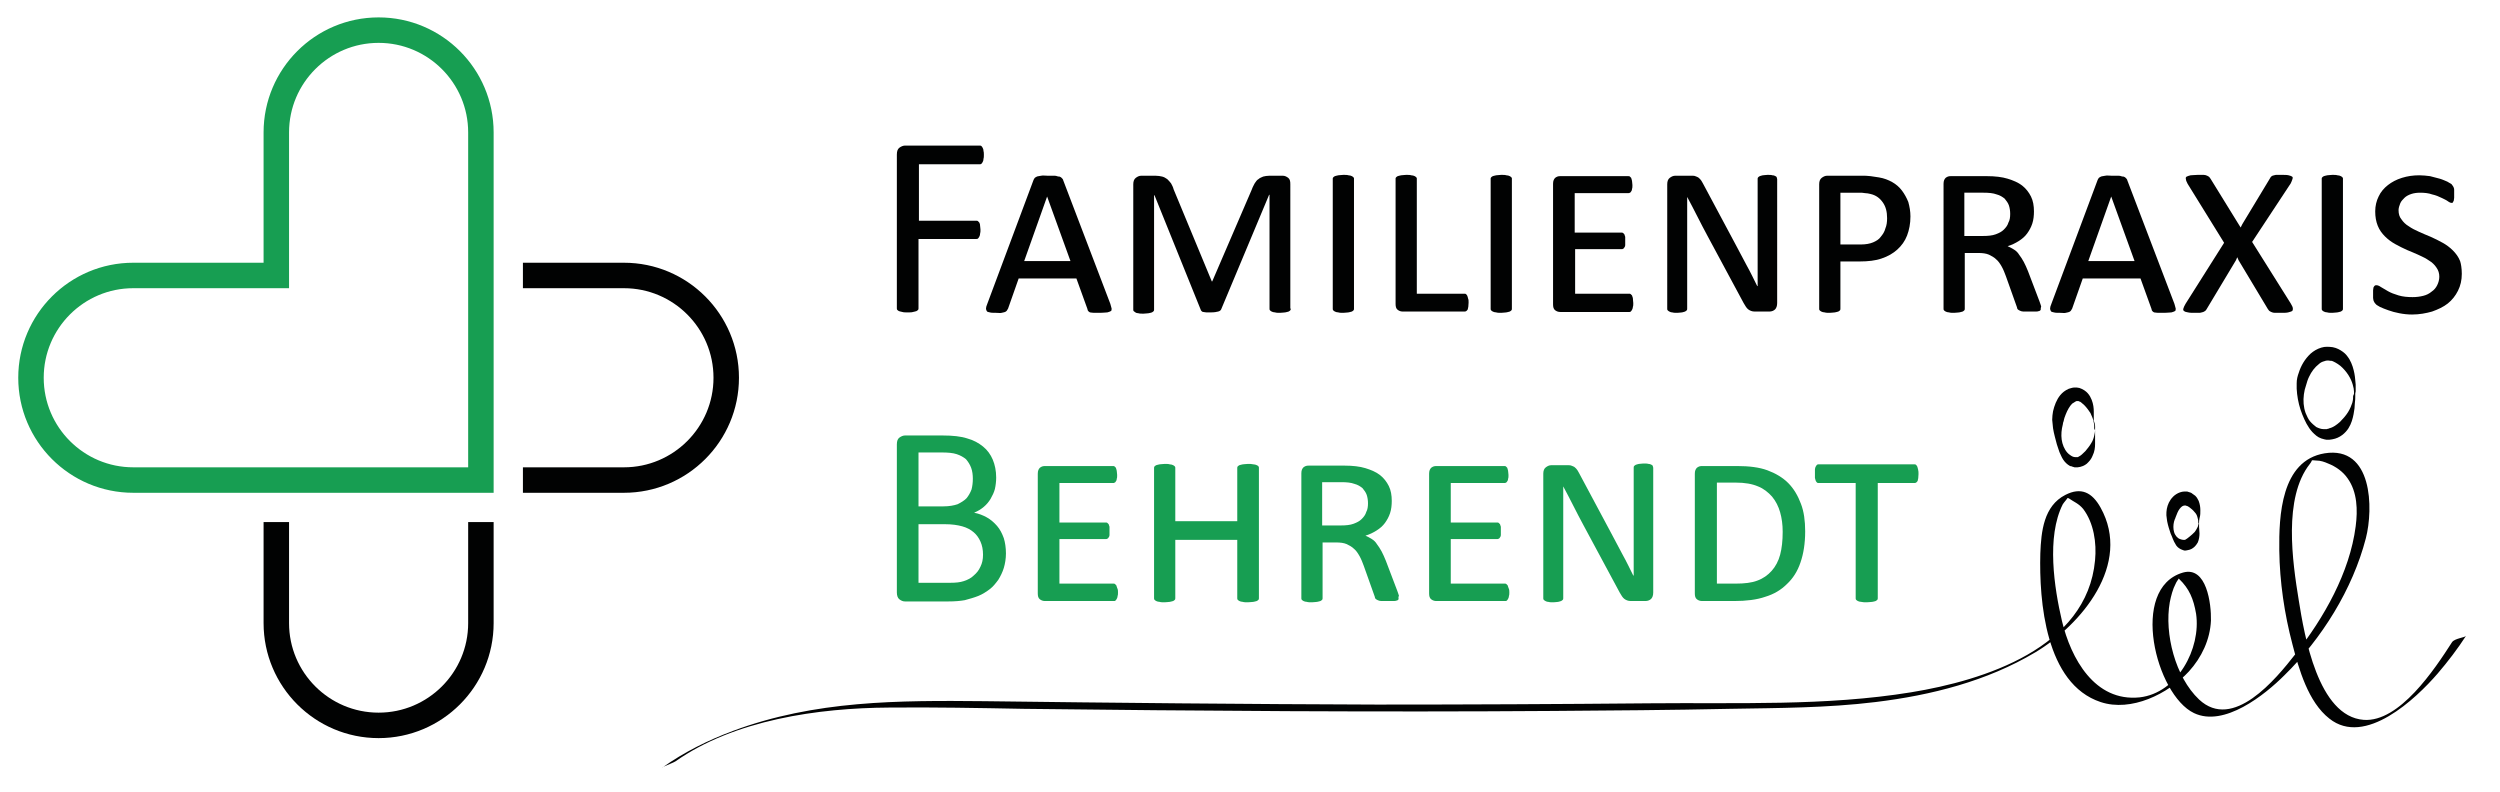<?xml version="1.0" encoding="utf-8"?>
<!-- Generator: Adobe Illustrator 19.0.0, SVG Export Plug-In . SVG Version: 6.00 Build 0)  -->
<svg version="1.1" xmlns="http://www.w3.org/2000/svg" xmlns:xlink="http://www.w3.org/1999/xlink" x="0px" y="0px"
	 viewBox="0 0 589 186.5" style="enable-background:new 0 0 589 186.5;" xml:space="preserve">
<style type="text/css">
	.st0{fill:none;stroke:#010202;stroke-width:6;stroke-miterlimit:10;}
	.st1{fill:none;stroke:#179E52;stroke-width:6;stroke-miterlimit:10;}
	.st2{fill:#179E52;}
	.st3{fill:#010202;}
</style>
<g id="Herzlogo">
	<path id="Bogen_rechts_2_" class="st0" d="M123.2,113.1H147c13.3,0,24.1-10.8,24.1-24.1S160.3,64.9,147,64.9h-23.8"/>
	<path id="Bogen_unten" class="st0" d="M65.1,123v23.8c0,13.3,10.8,24.1,24.1,24.1s24.1-10.8,24.1-24.1V123"/>
	<path id="Herz" class="st1" d="M65.1,113.1H31.4c-13.3,0-24.1-10.8-24.1-24.1s10.8-24.1,24.1-24.1h33.7V31.2
		c0-13.3,10.8-24.1,24.1-24.1s24.1,10.8,24.1,24.1v33.7v48.2H65.1z"/>
</g>
<g id="Praxisname">
	<g id="XMLID_44_">
		<path id="XMLID_83_" class="st2" d="M237,130.4c0,1.2-0.2,2.4-0.5,3.4c-0.3,1-0.8,2-1.3,2.8c-0.6,0.8-1.2,1.6-2,2.2
			c-0.8,0.6-1.7,1.2-2.7,1.6s-2.1,0.7-3.2,1c-1.1,0.2-2.4,0.3-3.9,0.3h-10.2c-0.5,0-0.9-0.2-1.3-0.5c-0.4-0.3-0.6-0.9-0.6-1.6v-34.9
			c0-0.8,0.2-1.3,0.6-1.6c0.4-0.3,0.9-0.5,1.3-0.5h8.9c2.3,0,4.3,0.2,5.8,0.7c1.5,0.4,2.7,1.1,3.7,1.9s1.8,1.9,2.3,3.1
			c0.5,1.2,0.8,2.6,0.8,4.2c0,0.9-0.1,1.8-0.3,2.7c-0.2,0.8-0.6,1.6-1,2.3c-0.4,0.7-1,1.4-1.6,1.9c-0.7,0.6-1.4,1-2.3,1.4
			c1.1,0.2,2.1,0.6,3,1.1c0.9,0.5,1.7,1.2,2.4,2c0.7,0.8,1.2,1.8,1.6,2.9C236.8,127.8,237,129,237,130.4z M229.2,112.8
			c0-0.9-0.1-1.8-0.4-2.6c-0.3-0.8-0.7-1.4-1.2-2c-0.6-0.5-1.3-0.9-2.2-1.2c-0.9-0.3-2.1-0.4-3.6-0.4h-5.4v12.7h5.9
			c1.3,0,2.4-0.2,3.3-0.5c0.8-0.4,1.5-0.8,2.1-1.4c0.5-0.6,0.9-1.3,1.2-2.1C229.1,114.5,229.2,113.7,229.2,112.8z M231.6,130.7
			c0-1.2-0.2-2.2-0.6-3.1c-0.4-0.9-0.9-1.6-1.6-2.2c-0.7-0.6-1.6-1.1-2.7-1.4c-1.1-0.3-2.4-0.5-4.1-0.5h-6.2v13.8h7.6
			c1.2,0,2.2-0.1,3.1-0.4c0.9-0.3,1.7-0.7,2.3-1.3c0.7-0.6,1.2-1.2,1.6-2.1C231.4,132.7,231.6,131.8,231.6,130.7z"/>
		<path id="XMLID_87_" class="st2" d="M263.4,139.5c0,0.4,0,0.7-0.1,0.9c0,0.3-0.1,0.5-0.2,0.7c-0.1,0.2-0.2,0.3-0.3,0.4
			c-0.1,0.1-0.2,0.1-0.3,0.1h-16.3c-0.4,0-0.8-0.1-1.2-0.4c-0.4-0.3-0.5-0.8-0.5-1.4v-28.2c0-0.7,0.2-1.1,0.5-1.4
			c0.4-0.3,0.7-0.4,1.2-0.4h16c0.1,0,0.3,0,0.4,0.1c0.1,0.1,0.2,0.2,0.3,0.3c0.1,0.2,0.1,0.4,0.2,0.7c0,0.3,0.1,0.6,0.1,1
			s0,0.7-0.1,0.9c0,0.3-0.1,0.5-0.2,0.6c-0.1,0.2-0.2,0.3-0.3,0.3c-0.1,0.1-0.2,0.1-0.4,0.1h-12.6v9.3h10.9c0.1,0,0.3,0,0.4,0.1
			c0.1,0.1,0.2,0.2,0.3,0.3c0.1,0.2,0.1,0.4,0.2,0.6c0,0.3,0,0.6,0,1c0,0.3,0,0.6,0,0.9c0,0.3-0.1,0.5-0.2,0.6
			c-0.1,0.2-0.2,0.3-0.3,0.3c-0.1,0.1-0.2,0.1-0.4,0.1h-10.9v10.5h12.8c0.1,0,0.2,0,0.3,0.1c0.1,0.1,0.2,0.2,0.3,0.3
			c0.1,0.2,0.1,0.4,0.2,0.6C263.4,138.9,263.4,139.2,263.4,139.5z"/>
		<path id="XMLID_89_" class="st2" d="M296.6,140.9c0,0.1,0,0.3-0.1,0.4c-0.1,0.1-0.2,0.2-0.4,0.3c-0.2,0.1-0.5,0.1-0.8,0.2
			c-0.3,0-0.8,0.1-1.3,0.1c-0.5,0-0.9,0-1.2-0.1c-0.3,0-0.6-0.1-0.8-0.2c-0.2-0.1-0.3-0.2-0.4-0.3c-0.1-0.1-0.1-0.2-0.1-0.4v-13.7
			h-14.6v13.7c0,0.1,0,0.3-0.1,0.4c-0.1,0.1-0.2,0.2-0.4,0.3c-0.2,0.1-0.5,0.1-0.8,0.2c-0.3,0-0.7,0.1-1.2,0.1c-0.5,0-0.9,0-1.2-0.1
			c-0.3,0-0.6-0.1-0.8-0.2c-0.2-0.1-0.3-0.2-0.4-0.3c-0.1-0.1-0.1-0.2-0.1-0.4v-30.6c0-0.1,0-0.3,0.1-0.4c0.1-0.1,0.2-0.2,0.4-0.3
			c0.2-0.1,0.5-0.1,0.8-0.2c0.3,0,0.7-0.1,1.2-0.1c0.5,0,0.9,0,1.2,0.1c0.3,0,0.6,0.1,0.8,0.2c0.2,0.1,0.3,0.2,0.4,0.3
			c0.1,0.1,0.1,0.2,0.1,0.4v12.5h14.6v-12.5c0-0.1,0-0.3,0.1-0.4c0.1-0.1,0.2-0.2,0.4-0.3c0.2-0.1,0.5-0.1,0.8-0.2
			c0.3,0,0.7-0.1,1.2-0.1c0.5,0,0.9,0,1.3,0.1c0.3,0,0.6,0.1,0.8,0.2c0.2,0.1,0.4,0.2,0.4,0.3c0.1,0.1,0.1,0.2,0.1,0.4V140.9z"/>
		<path id="XMLID_91_" class="st2" d="M329.5,141c0,0.1,0,0.3-0.1,0.3c-0.1,0.1-0.2,0.2-0.4,0.2c-0.2,0.1-0.5,0.1-0.9,0.1
			c-0.4,0-0.8,0-1.4,0c-0.5,0-1,0-1.3,0c-0.3,0-0.6-0.1-0.8-0.2c-0.2-0.1-0.4-0.2-0.5-0.3c-0.1-0.1-0.2-0.3-0.2-0.5l-2.6-7.3
			c-0.3-0.8-0.6-1.6-1-2.3c-0.4-0.7-0.8-1.3-1.3-1.7c-0.5-0.5-1.1-0.8-1.7-1.1c-0.7-0.3-1.5-0.4-2.6-0.4h-3.1v13.1
			c0,0.1,0,0.3-0.1,0.4c-0.1,0.1-0.2,0.2-0.4,0.3c-0.2,0.1-0.5,0.1-0.8,0.2c-0.3,0-0.7,0.1-1.2,0.1c-0.5,0-0.9,0-1.2-0.1
			c-0.3,0-0.6-0.1-0.8-0.2c-0.2-0.1-0.3-0.2-0.4-0.3c-0.1-0.1-0.1-0.2-0.1-0.4v-29.4c0-0.7,0.2-1.1,0.5-1.4c0.4-0.3,0.7-0.4,1.2-0.4
			h8.5c1.9,0,3.6,0.2,4.9,0.6c1.3,0.4,2.5,0.9,3.4,1.6c0.9,0.7,1.6,1.6,2.1,2.6c0.5,1,0.7,2.2,0.7,3.5c0,1-0.1,2-0.4,2.9
			c-0.3,0.9-0.7,1.6-1.2,2.3c-0.5,0.7-1.2,1.3-2,1.8c-0.8,0.5-1.6,0.9-2.6,1.2c0.5,0.2,1,0.5,1.5,0.8c0.5,0.3,0.9,0.7,1.2,1.2
			c0.4,0.5,0.7,1,1.1,1.7c0.3,0.6,0.7,1.4,1,2.2l2.7,7.1c0.2,0.5,0.3,0.9,0.4,1.2C329.4,140.6,329.5,140.9,329.5,141z M322.3,118.6
			c0-0.7-0.1-1.4-0.3-2c-0.2-0.6-0.6-1.1-1-1.6c-0.5-0.4-1.1-0.8-1.9-1c-0.8-0.3-1.8-0.4-3.1-0.4h-4.5v10.2h4.3
			c1.3,0,2.3-0.1,3.1-0.4c0.8-0.3,1.4-0.6,1.9-1.1c0.5-0.5,0.9-1,1.1-1.7C322.2,120.1,322.3,119.3,322.3,118.6z"/>
		<path id="XMLID_94_" class="st2" d="M355.6,139.5c0,0.4,0,0.7-0.1,0.9c0,0.3-0.1,0.5-0.2,0.7c-0.1,0.2-0.2,0.3-0.3,0.4
			c-0.1,0.1-0.2,0.1-0.3,0.1h-16.3c-0.4,0-0.8-0.1-1.2-0.4c-0.4-0.3-0.5-0.8-0.5-1.4v-28.2c0-0.7,0.2-1.1,0.5-1.4
			c0.4-0.3,0.7-0.4,1.2-0.4h16c0.1,0,0.3,0,0.4,0.1c0.1,0.1,0.2,0.2,0.3,0.3c0.1,0.2,0.1,0.4,0.2,0.7c0,0.3,0.1,0.6,0.1,1
			s0,0.7-0.1,0.9c0,0.3-0.1,0.5-0.2,0.6c-0.1,0.2-0.2,0.3-0.3,0.3c-0.1,0.1-0.2,0.1-0.4,0.1h-12.6v9.3h10.9c0.1,0,0.3,0,0.4,0.1
			c0.1,0.1,0.2,0.2,0.3,0.3c0.1,0.2,0.1,0.4,0.2,0.6c0,0.3,0,0.6,0,1c0,0.3,0,0.6,0,0.9c0,0.3-0.1,0.5-0.2,0.6
			c-0.1,0.2-0.2,0.3-0.3,0.3c-0.1,0.1-0.2,0.1-0.4,0.1h-10.9v10.5h12.8c0.1,0,0.2,0,0.3,0.1c0.1,0.1,0.2,0.2,0.3,0.3
			c0.1,0.2,0.1,0.4,0.2,0.6C355.6,138.9,355.6,139.2,355.6,139.5z"/>
		<path id="XMLID_96_" class="st2" d="M389.5,139.6c0,0.7-0.2,1.2-0.5,1.5c-0.3,0.3-0.8,0.5-1.3,0.5h-3.5c-0.6,0-1.1-0.2-1.5-0.5
			c-0.4-0.3-0.7-0.8-1.1-1.5l-8.5-15.8c-0.8-1.5-1.6-3-2.4-4.6c-0.8-1.6-1.6-3.1-2.4-4.6h0c0,0.7,0,1.4,0,2.1c0,0.7,0,1.5,0,2.3
			c0,0.8,0,1.5,0,2.3c0,0.7,0,1.5,0,2.1v17.5c0,0.1,0,0.3-0.1,0.4c-0.1,0.1-0.2,0.2-0.4,0.3c-0.2,0.1-0.4,0.1-0.7,0.2
			c-0.3,0-0.6,0.1-1.1,0.1c-0.5,0-0.9,0-1.2-0.1c-0.3,0-0.5-0.1-0.7-0.2s-0.3-0.2-0.4-0.3c-0.1-0.1-0.1-0.2-0.1-0.4v-29.3
			c0-0.7,0.2-1.2,0.6-1.5c0.4-0.3,0.8-0.5,1.3-0.5h3.8c0.3,0,0.7,0,0.9,0.1c0.3,0.1,0.5,0.2,0.7,0.3c0.2,0.2,0.4,0.3,0.6,0.6
			c0.2,0.2,0.3,0.5,0.5,0.8l7.7,14.4c0.9,1.6,1.7,3.3,2.6,4.9c0.9,1.6,1.7,3.3,2.5,4.9h0.1c0-0.8,0-1.6,0-2.5c0-0.9,0-1.7,0-2.6
			c0-0.9,0-1.7,0-2.6c0-0.9,0-1.7,0-2.5v-15.2c0-0.2,0-0.3,0.1-0.4s0.2-0.2,0.4-0.3c0.2-0.1,0.4-0.1,0.7-0.2c0.3,0,0.7-0.1,1.1-0.1
			c0.5,0,0.9,0,1.2,0.1c0.3,0,0.5,0.1,0.7,0.2c0.2,0.1,0.3,0.2,0.3,0.3s0.1,0.3,0.1,0.4V139.6z"/>
		<path id="XMLID_98_" class="st2" d="M425.3,125.2c0,2.8-0.4,5.3-1.1,7.3c-0.7,2.1-1.8,3.8-3.2,5.1c-1.4,1.4-3.1,2.4-5.1,3
			c-2,0.7-4.5,1-7.3,1H401c-0.4,0-0.8-0.1-1.2-0.4c-0.4-0.3-0.5-0.8-0.5-1.4v-28.2c0-0.7,0.2-1.1,0.5-1.4c0.4-0.3,0.7-0.4,1.2-0.4
			h8.3c2.8,0,5.2,0.3,7.1,1c1.9,0.7,3.6,1.7,4.9,3c1.3,1.3,2.3,3,3,4.9C425,120.5,425.3,122.7,425.3,125.2z M420,125.3
			c0-1.7-0.2-3.2-0.6-4.6c-0.4-1.4-1-2.6-1.9-3.7c-0.9-1-2-1.9-3.3-2.4c-1.4-0.6-3.1-0.9-5.3-0.9h-4.4v23.8h4.4
			c2.1,0,3.8-0.2,5.1-0.7c1.4-0.5,2.5-1.3,3.4-2.3c0.9-1,1.6-2.3,2-3.8C419.8,129.2,420,127.4,420,125.3z"/>
		<path id="XMLID_101_" class="st2" d="M452,111.7c0,0.7-0.1,1.3-0.2,1.6c-0.2,0.3-0.4,0.5-0.7,0.5h-8.7v27.1c0,0.1,0,0.3-0.1,0.4
			c-0.1,0.1-0.2,0.2-0.4,0.3s-0.4,0.1-0.8,0.2c-0.3,0-0.8,0.1-1.3,0.1c-0.5,0-0.9,0-1.3-0.1c-0.3,0-0.6-0.1-0.8-0.2
			c-0.2-0.1-0.3-0.2-0.4-0.3c-0.1-0.1-0.1-0.2-0.1-0.4v-27.1h-8.7c-0.1,0-0.3,0-0.4-0.1c-0.1-0.1-0.2-0.2-0.3-0.4
			c-0.1-0.2-0.1-0.4-0.2-0.7c0-0.3,0-0.6,0-1s0-0.7,0-1c0-0.3,0.1-0.5,0.2-0.7c0.1-0.2,0.2-0.3,0.3-0.4c0.1-0.1,0.2-0.1,0.4-0.1
			h22.5c0.1,0,0.3,0,0.4,0.1c0.1,0.1,0.2,0.2,0.3,0.4c0.1,0.2,0.1,0.4,0.2,0.7C452,111,452,111.3,452,111.7z"/>
	</g>
	<g id="XMLID_50_">
		<path id="XMLID_51_" class="st3" d="M231.8,36.5c0,0.4,0,0.7-0.1,1c0,0.3-0.1,0.5-0.2,0.7c-0.1,0.2-0.2,0.3-0.3,0.4
			c-0.1,0.1-0.3,0.1-0.4,0.1h-14.3V52H230c0.1,0,0.3,0,0.4,0.1c0.1,0.1,0.2,0.2,0.3,0.3c0.1,0.2,0.2,0.4,0.2,0.7
			c0,0.3,0.1,0.6,0.1,1c0,0.4,0,0.7-0.1,1c0,0.3-0.1,0.5-0.2,0.7c-0.1,0.2-0.2,0.3-0.3,0.4c-0.1,0.1-0.3,0.1-0.4,0.1h-13.6v16.3
			c0,0.1,0,0.3-0.1,0.4c-0.1,0.1-0.2,0.2-0.4,0.3c-0.2,0.1-0.5,0.1-0.8,0.2c-0.3,0.1-0.7,0.1-1.3,0.1c-0.5,0-0.9,0-1.2-0.1
			c-0.3-0.1-0.6-0.1-0.8-0.2c-0.2-0.1-0.3-0.2-0.4-0.3c-0.1-0.1-0.1-0.3-0.1-0.4V36.4c0-0.8,0.2-1.3,0.6-1.6
			c0.4-0.3,0.9-0.5,1.3-0.5h17.6c0.1,0,0.3,0,0.4,0.1c0.1,0.1,0.2,0.2,0.3,0.4c0.1,0.2,0.2,0.4,0.2,0.7
			C231.8,35.8,231.8,36.1,231.8,36.5z"/>
		<path id="XMLID_53_" class="st3" d="M261.6,71.6c0.1,0.4,0.2,0.8,0.3,1.1c0,0.3,0,0.5-0.2,0.6c-0.2,0.1-0.4,0.2-0.8,0.3
			c-0.4,0-0.9,0.1-1.6,0.1s-1.2,0-1.6,0c-0.4,0-0.7-0.1-0.9-0.1c-0.2-0.1-0.3-0.2-0.4-0.3c-0.1-0.1-0.2-0.3-0.2-0.5l-2.6-7.2H240
			l-2.5,7.1c-0.1,0.2-0.2,0.3-0.3,0.5c-0.1,0.1-0.2,0.2-0.4,0.3c-0.2,0.1-0.5,0.1-0.8,0.2s-0.8,0-1.4,0c-0.6,0-1.1,0-1.4-0.1
			c-0.4-0.1-0.6-0.1-0.7-0.3c-0.1-0.1-0.2-0.4-0.2-0.6c0-0.3,0.1-0.6,0.3-1.1l10.9-29.2c0.1-0.2,0.2-0.4,0.3-0.5
			c0.1-0.1,0.3-0.2,0.5-0.3c0.2-0.1,0.6-0.1,1-0.2s0.9,0,1.5,0c0.5,0,0.9,0,1.3,0c0.4,0,0.7,0,0.9,0.1s0.5,0.1,0.6,0.1
			c0.2,0.1,0.3,0.1,0.4,0.2c0.1,0.1,0.2,0.2,0.3,0.3c0.1,0.1,0.2,0.3,0.2,0.4L261.6,71.6z M246.7,46.3L246.7,46.3l-5.4,15.2h10.9
			L246.7,46.3z"/>
		<path id="XMLID_56_" class="st3" d="M304.1,72.7c0,0.1,0,0.3-0.1,0.4c-0.1,0.1-0.2,0.2-0.4,0.3c-0.2,0.1-0.5,0.1-0.8,0.2
			c-0.3,0-0.7,0.1-1.2,0.1c-0.5,0-0.9,0-1.2-0.1c-0.3,0-0.6-0.1-0.8-0.2s-0.3-0.2-0.4-0.3c-0.1-0.1-0.1-0.2-0.1-0.4V45.9h-0.1
			l-11.3,27c-0.1,0.2-0.3,0.4-0.7,0.5c-0.4,0.1-0.9,0.2-1.7,0.2c-0.4,0-0.8,0-1.1,0c-0.3,0-0.5-0.1-0.7-0.1s-0.3-0.1-0.4-0.2
			c-0.1-0.1-0.2-0.2-0.2-0.3l-10.9-27h-0.1v26.9c0,0.1,0,0.3-0.1,0.4c-0.1,0.1-0.2,0.2-0.4,0.3s-0.4,0.1-0.8,0.2
			c-0.3,0-0.7,0.1-1.2,0.1c-0.5,0-0.9,0-1.2-0.1c-0.3,0-0.6-0.1-0.7-0.2s-0.3-0.2-0.4-0.3c-0.1-0.1-0.1-0.2-0.1-0.4V43.4
			c0-0.7,0.2-1.2,0.6-1.5c0.4-0.3,0.8-0.5,1.3-0.5h3.3c0.6,0,1.2,0.1,1.6,0.2c0.4,0.1,0.8,0.3,1.2,0.6c0.3,0.3,0.6,0.6,0.9,1
			c0.2,0.4,0.5,0.9,0.6,1.4l9,21.7h0.1l9.3-21.6c0.2-0.6,0.5-1.1,0.7-1.5c0.3-0.4,0.5-0.8,0.9-1c0.3-0.3,0.7-0.4,1.1-0.6
			c0.4-0.1,0.9-0.2,1.5-0.2h3.1c0.5,0,0.9,0.2,1.3,0.5c0.4,0.3,0.5,0.8,0.5,1.5V72.7z"/>
		<path id="XMLID_58_" class="st3" d="M319,72.7c0,0.1,0,0.3-0.1,0.4c-0.1,0.1-0.2,0.2-0.4,0.3c-0.2,0.1-0.5,0.1-0.8,0.2
			c-0.3,0-0.7,0.1-1.2,0.1c-0.5,0-0.9,0-1.2-0.1c-0.3,0-0.6-0.1-0.8-0.2c-0.2-0.1-0.3-0.2-0.4-0.3c-0.1-0.1-0.1-0.2-0.1-0.4V42.1
			c0-0.1,0-0.2,0.1-0.3c0.1-0.1,0.2-0.2,0.4-0.3c0.2-0.1,0.5-0.1,0.8-0.2c0.3,0,0.7-0.1,1.2-0.1c0.5,0,0.9,0,1.2,0.1
			c0.3,0,0.6,0.1,0.8,0.2c0.2,0.1,0.3,0.2,0.4,0.3c0.1,0.1,0.1,0.2,0.1,0.3V72.7z"/>
		<path id="XMLID_60_" class="st3" d="M346,71.3c0,0.7-0.1,1.3-0.2,1.6c-0.2,0.3-0.4,0.5-0.7,0.5h-14.6c-0.4,0-0.8-0.1-1.2-0.4
			c-0.4-0.3-0.5-0.8-0.5-1.4V42.1c0-0.1,0-0.2,0.1-0.3c0.1-0.1,0.2-0.2,0.4-0.3c0.2-0.1,0.5-0.1,0.8-0.2c0.3,0,0.7-0.1,1.2-0.1
			c0.5,0,0.9,0,1.2,0.1c0.3,0,0.6,0.1,0.8,0.2c0.2,0.1,0.3,0.2,0.4,0.3c0.1,0.1,0.1,0.2,0.1,0.3v27.1H345c0.1,0,0.3,0,0.4,0.1
			c0.1,0.1,0.2,0.2,0.3,0.4c0.1,0.2,0.1,0.4,0.2,0.7C346,70.6,346,70.9,346,71.3z"/>
		<path id="XMLID_62_" class="st3" d="M356.2,72.7c0,0.1,0,0.3-0.1,0.4c-0.1,0.1-0.2,0.2-0.4,0.3c-0.2,0.1-0.5,0.1-0.8,0.2
			c-0.3,0-0.7,0.1-1.2,0.1c-0.5,0-0.9,0-1.2-0.1c-0.3,0-0.6-0.1-0.8-0.2c-0.2-0.1-0.3-0.2-0.4-0.3c-0.1-0.1-0.1-0.2-0.1-0.4V42.1
			c0-0.1,0-0.2,0.1-0.3c0.1-0.1,0.2-0.2,0.4-0.3c0.2-0.1,0.5-0.1,0.8-0.2c0.3,0,0.7-0.1,1.2-0.1c0.5,0,0.9,0,1.2,0.1
			c0.3,0,0.6,0.1,0.8,0.2c0.2,0.1,0.3,0.2,0.4,0.3c0.1,0.1,0.1,0.2,0.1,0.3V72.7z"/>
		<path id="XMLID_64_" class="st3" d="M384.8,71.4c0,0.4,0,0.7-0.1,0.9c0,0.3-0.1,0.5-0.2,0.7c-0.1,0.2-0.2,0.3-0.3,0.4
			c-0.1,0.1-0.2,0.1-0.3,0.1h-16.3c-0.4,0-0.8-0.1-1.2-0.4c-0.4-0.3-0.5-0.8-0.5-1.4V43.3c0-0.7,0.2-1.1,0.5-1.4
			c0.4-0.3,0.7-0.4,1.2-0.4h16c0.1,0,0.3,0,0.4,0.1c0.1,0.1,0.2,0.2,0.3,0.3c0.1,0.2,0.1,0.4,0.2,0.7c0,0.3,0.1,0.6,0.1,1
			s0,0.7-0.1,0.9c0,0.3-0.1,0.5-0.2,0.6c-0.1,0.2-0.2,0.3-0.3,0.3c-0.1,0.1-0.2,0.1-0.4,0.1h-12.6v9.3H382c0.1,0,0.3,0,0.4,0.1
			c0.1,0.1,0.2,0.2,0.3,0.3c0.1,0.2,0.1,0.4,0.2,0.6c0,0.3,0,0.6,0,1c0,0.3,0,0.6,0,0.9c0,0.3-0.1,0.5-0.2,0.6
			c-0.1,0.2-0.2,0.3-0.3,0.3c-0.1,0.1-0.2,0.1-0.4,0.1h-10.9v10.5h12.8c0.1,0,0.2,0,0.3,0.1c0.1,0.1,0.2,0.2,0.3,0.3
			c0.1,0.2,0.1,0.4,0.2,0.6C384.7,70.7,384.8,71,384.8,71.4z"/>
		<path id="XMLID_66_" class="st3" d="M418.7,71.4c0,0.7-0.2,1.2-0.5,1.5c-0.3,0.3-0.8,0.5-1.3,0.5h-3.5c-0.6,0-1.1-0.2-1.5-0.5
			c-0.4-0.3-0.7-0.8-1.1-1.5l-8.5-15.8c-0.8-1.5-1.6-3-2.4-4.6c-0.8-1.6-1.6-3.1-2.4-4.6h0c0,0.7,0,1.4,0,2.1c0,0.7,0,1.5,0,2.3
			c0,0.8,0,1.5,0,2.3c0,0.7,0,1.5,0,2.1v17.5c0,0.1,0,0.3-0.1,0.4c-0.1,0.1-0.2,0.2-0.4,0.3c-0.2,0.1-0.4,0.1-0.7,0.2
			c-0.3,0-0.6,0.1-1.1,0.1c-0.5,0-0.9,0-1.2-0.1c-0.3,0-0.5-0.1-0.7-0.2s-0.3-0.2-0.4-0.3c-0.1-0.1-0.1-0.2-0.1-0.4V43.4
			c0-0.7,0.2-1.2,0.6-1.5c0.4-0.3,0.8-0.5,1.3-0.5h3.8c0.3,0,0.7,0,0.9,0.1c0.3,0.1,0.5,0.2,0.7,0.3c0.2,0.2,0.4,0.3,0.6,0.6
			c0.2,0.2,0.3,0.5,0.5,0.8l7.7,14.4c0.9,1.6,1.7,3.3,2.6,4.9c0.9,1.6,1.7,3.3,2.5,4.9h0.1c0-0.8,0-1.6,0-2.5c0-0.9,0-1.7,0-2.6
			c0-0.9,0-1.7,0-2.6c0-0.9,0-1.7,0-2.5V42.2c0-0.2,0-0.3,0.1-0.4s0.2-0.2,0.4-0.3c0.2-0.1,0.4-0.1,0.7-0.2c0.3,0,0.7-0.1,1.1-0.1
			c0.5,0,0.9,0,1.2,0.1c0.3,0,0.5,0.1,0.7,0.2c0.2,0.1,0.3,0.2,0.3,0.3s0.1,0.3,0.1,0.4V71.4z"/>
		<path id="XMLID_68_" class="st3" d="M450.1,51c0,1.7-0.3,3.2-0.8,4.5c-0.5,1.3-1.3,2.4-2.3,3.3c-1,0.9-2.2,1.6-3.7,2.1
			c-1.4,0.5-3.2,0.7-5.2,0.7h-4.5v11.1c0,0.1,0,0.3-0.1,0.4c-0.1,0.1-0.2,0.2-0.4,0.3c-0.2,0.1-0.5,0.1-0.8,0.2
			c-0.3,0-0.7,0.1-1.2,0.1c-0.5,0-0.9,0-1.2-0.1c-0.3,0-0.6-0.1-0.8-0.2c-0.2-0.1-0.3-0.2-0.4-0.3c-0.1-0.1-0.1-0.2-0.1-0.4V43.4
			c0-0.7,0.2-1.2,0.6-1.5c0.4-0.3,0.8-0.5,1.3-0.5h8.1c0.7,0,1.4,0,2.1,0.1c0.7,0.1,1.4,0.2,2,0.3c1.2,0.2,2.2,0.6,3.1,1.1
			c0.9,0.5,1.7,1.2,2.3,2c0.6,0.8,1.1,1.7,1.5,2.7C449.9,48.7,450.1,49.8,450.1,51z M444.6,51.4c0-1.5-0.3-2.7-1-3.7
			c-0.7-1-1.6-1.7-2.9-2c-0.4-0.1-0.9-0.2-1.3-0.2c-0.5-0.1-0.9-0.1-1.4-0.1h-4.4v12.2h4.8c1.2,0,2.2-0.2,2.9-0.5
			c0.7-0.3,1.4-0.7,1.8-1.3c0.5-0.6,0.9-1.2,1.1-2C444.5,53.1,444.6,52.3,444.6,51.4z"/>
		<path id="XMLID_71_" class="st3" d="M480.8,72.8c0,0.1,0,0.3-0.1,0.3c-0.1,0.1-0.2,0.2-0.4,0.2c-0.2,0.1-0.5,0.1-0.9,0.1
			c-0.4,0-0.8,0-1.4,0c-0.5,0-1,0-1.3,0c-0.3,0-0.6-0.1-0.8-0.2c-0.2-0.1-0.4-0.2-0.5-0.3c-0.1-0.1-0.2-0.3-0.2-0.5l-2.6-7.3
			c-0.3-0.8-0.6-1.6-1-2.3c-0.4-0.7-0.8-1.3-1.3-1.7c-0.5-0.5-1.1-0.8-1.7-1.1c-0.7-0.3-1.5-0.4-2.6-0.4h-3.1v13.1
			c0,0.1,0,0.3-0.1,0.4c-0.1,0.1-0.2,0.2-0.4,0.3c-0.2,0.1-0.5,0.1-0.8,0.2c-0.3,0-0.7,0.1-1.2,0.1c-0.5,0-0.9,0-1.2-0.1
			c-0.3,0-0.6-0.1-0.8-0.2c-0.2-0.1-0.3-0.2-0.4-0.3c-0.1-0.1-0.1-0.2-0.1-0.4V43.3c0-0.7,0.2-1.1,0.5-1.4c0.4-0.3,0.7-0.4,1.2-0.4
			h8.5c1.9,0,3.6,0.2,4.9,0.6c1.3,0.4,2.5,0.9,3.4,1.6c0.9,0.7,1.6,1.6,2.1,2.6c0.5,1,0.7,2.2,0.7,3.5c0,1-0.1,2-0.4,2.9
			c-0.3,0.9-0.7,1.6-1.2,2.3c-0.5,0.7-1.2,1.3-2,1.8c-0.8,0.5-1.6,0.9-2.6,1.2c0.5,0.2,1,0.5,1.5,0.8c0.5,0.3,0.9,0.7,1.2,1.2
			c0.4,0.5,0.7,1,1.1,1.7c0.3,0.6,0.7,1.4,1,2.2l2.7,7.1c0.2,0.5,0.3,0.9,0.4,1.2C480.8,72.5,480.8,72.7,480.8,72.8z M473.6,50.4
			c0-0.7-0.1-1.4-0.3-2c-0.2-0.6-0.6-1.1-1-1.6c-0.5-0.4-1.1-0.8-1.9-1c-0.8-0.3-1.8-0.4-3.1-0.4h-4.5v10.2h4.3
			c1.3,0,2.3-0.1,3.1-0.4c0.8-0.3,1.4-0.6,1.9-1.1c0.5-0.5,0.9-1,1.1-1.7C473.5,51.9,473.6,51.2,473.6,50.4z"/>
		<path id="XMLID_74_" class="st3" d="M512.3,71.6c0.1,0.4,0.2,0.8,0.3,1.1c0,0.3,0,0.5-0.2,0.6c-0.2,0.1-0.4,0.2-0.8,0.3
			c-0.4,0-0.9,0.1-1.6,0.1s-1.2,0-1.6,0c-0.4,0-0.7-0.1-0.9-0.1c-0.2-0.1-0.3-0.2-0.4-0.3c-0.1-0.1-0.2-0.3-0.2-0.5l-2.6-7.2h-13.6
			l-2.5,7.1c-0.1,0.2-0.2,0.3-0.3,0.5c-0.1,0.1-0.2,0.2-0.4,0.3c-0.2,0.1-0.5,0.1-0.8,0.2s-0.8,0-1.4,0c-0.6,0-1.1,0-1.4-0.1
			c-0.4-0.1-0.6-0.1-0.7-0.3c-0.1-0.1-0.2-0.4-0.2-0.6c0-0.3,0.1-0.6,0.3-1.1l10.9-29.2c0.1-0.2,0.2-0.4,0.3-0.5
			c0.1-0.1,0.3-0.2,0.5-0.3c0.2-0.1,0.6-0.1,1-0.2s0.9,0,1.5,0c0.5,0,0.9,0,1.3,0c0.4,0,0.7,0,0.9,0.1s0.5,0.1,0.6,0.1
			c0.2,0.1,0.3,0.1,0.4,0.2c0.1,0.1,0.2,0.2,0.3,0.3c0.1,0.1,0.2,0.3,0.2,0.4L512.3,71.6z M497.4,46.3L497.4,46.3l-5.4,15.2h10.9
			L497.4,46.3z"/>
		<path id="XMLID_77_" class="st3" d="M539.7,71.5c0.3,0.5,0.5,0.9,0.5,1.2s0,0.4-0.2,0.6c-0.2,0.1-0.5,0.2-0.9,0.3
			c-0.4,0.1-0.9,0.1-1.6,0.1c-0.6,0-1.1,0-1.5,0c-0.4,0-0.7-0.1-0.9-0.2c-0.2-0.1-0.4-0.2-0.5-0.3c-0.1-0.1-0.2-0.3-0.3-0.4
			l-6.9-11.5l-0.3-0.7l-0.3,0.7l-6.9,11.5c-0.1,0.2-0.2,0.3-0.3,0.4c-0.1,0.1-0.3,0.2-0.5,0.3c-0.2,0.1-0.5,0.1-0.8,0.2
			c-0.4,0-0.8,0-1.3,0c-0.6,0-1.1,0-1.5-0.1c-0.4-0.1-0.7-0.1-0.9-0.3c-0.2-0.1-0.3-0.3-0.2-0.6s0.2-0.6,0.5-1.1l9.1-14.4l-8.6-13.9
			c-0.2-0.4-0.4-0.8-0.4-1.1c-0.1-0.3,0-0.5,0.2-0.6c0.2-0.1,0.5-0.2,0.9-0.3c0.4,0,1-0.1,1.7-0.1c0.6,0,1,0,1.4,0
			c0.3,0,0.6,0.1,0.8,0.2c0.2,0.1,0.4,0.2,0.5,0.3c0.1,0.1,0.2,0.3,0.3,0.4l6.6,10.7l0.5,0.8l0.4-0.8l6.4-10.6
			c0.1-0.2,0.2-0.3,0.3-0.5c0.1-0.1,0.2-0.2,0.4-0.3c0.2-0.1,0.5-0.1,0.8-0.2c0.3,0,0.8,0,1.4,0c0.7,0,1.2,0,1.6,0.1
			c0.4,0.1,0.7,0.2,0.8,0.3c0.2,0.1,0.2,0.3,0.1,0.6c-0.1,0.3-0.2,0.6-0.4,1L530.6,57L539.7,71.5z"/>
		<path id="XMLID_79_" class="st3" d="M552,72.7c0,0.1,0,0.3-0.1,0.4c-0.1,0.1-0.2,0.2-0.4,0.3c-0.2,0.1-0.5,0.1-0.8,0.2
			c-0.3,0-0.7,0.1-1.2,0.1c-0.5,0-0.9,0-1.2-0.1c-0.3,0-0.6-0.1-0.8-0.2c-0.2-0.1-0.3-0.2-0.4-0.3c-0.1-0.1-0.1-0.2-0.1-0.4V42.1
			c0-0.1,0-0.2,0.1-0.3c0.1-0.1,0.2-0.2,0.4-0.3c0.2-0.1,0.5-0.1,0.8-0.2c0.3,0,0.7-0.1,1.2-0.1c0.5,0,0.9,0,1.2,0.1
			c0.3,0,0.6,0.1,0.8,0.2c0.2,0.1,0.3,0.2,0.4,0.3c0.1,0.1,0.1,0.2,0.1,0.3V72.7z"/>
		<path id="XMLID_81_" class="st3" d="M580,64.5c0,1.5-0.3,2.8-0.9,4c-0.6,1.2-1.4,2.2-2.4,3c-1,0.8-2.3,1.4-3.7,1.9
			c-1.4,0.4-3,0.7-4.7,0.7c-1,0-2-0.1-3-0.3c-1-0.2-1.8-0.4-2.6-0.7c-0.8-0.3-1.4-0.5-2-0.8c-0.5-0.3-0.9-0.5-1-0.7
			c-0.2-0.2-0.3-0.3-0.3-0.4c-0.1-0.1-0.1-0.2-0.2-0.4c0-0.2-0.1-0.3-0.1-0.6c0-0.2,0-0.5,0-0.8c0-0.4,0-0.8,0-1
			c0-0.3,0.1-0.5,0.1-0.7c0.1-0.2,0.2-0.3,0.3-0.4c0.1-0.1,0.2-0.1,0.4-0.1c0.2,0,0.6,0.1,1,0.4c0.5,0.3,1,0.6,1.7,1
			c0.7,0.4,1.5,0.7,2.5,1c1,0.3,2.1,0.4,3.3,0.4c0.9,0,1.7-0.1,2.5-0.3c0.8-0.2,1.4-0.5,2-1c0.6-0.4,1-0.9,1.3-1.5
			c0.3-0.6,0.5-1.3,0.5-2c0-0.8-0.2-1.5-0.7-2.2c-0.4-0.6-1-1.2-1.7-1.6c-0.7-0.5-1.5-0.9-2.4-1.3c-0.9-0.4-1.8-0.8-2.8-1.2
			c-0.9-0.4-1.9-0.9-2.8-1.4s-1.7-1.1-2.4-1.8c-0.7-0.7-1.3-1.5-1.7-2.5c-0.4-1-0.6-2.1-0.6-3.4c0-1.3,0.3-2.5,0.8-3.5
			c0.5-1.1,1.3-2,2.2-2.7c0.9-0.7,2-1.3,3.3-1.7c1.3-0.4,2.6-0.6,4.1-0.6c0.8,0,1.7,0.1,2.5,0.2c0.8,0.2,1.6,0.4,2.3,0.6
			c0.7,0.2,1.3,0.5,1.8,0.7c0.5,0.3,0.8,0.5,1,0.6c0.1,0.2,0.2,0.3,0.3,0.4c0.1,0.1,0.1,0.3,0.2,0.4c0.1,0.2,0.1,0.4,0.1,0.6
			c0,0.2,0,0.5,0,0.8c0,0.4,0,0.7,0,1c0,0.3-0.1,0.5-0.1,0.7c-0.1,0.2-0.2,0.3-0.2,0.4c-0.1,0.1-0.2,0.1-0.3,0.1
			c-0.2,0-0.5-0.1-0.9-0.4c-0.4-0.3-0.9-0.5-1.5-0.8c-0.6-0.3-1.3-0.6-2.2-0.8c-0.8-0.3-1.8-0.4-2.8-0.4c-0.8,0-1.5,0.1-2.1,0.3
			c-0.6,0.2-1.2,0.5-1.6,0.9c-0.4,0.4-0.8,0.8-1,1.3s-0.4,1.1-0.4,1.6c0,0.9,0.2,1.6,0.7,2.2c0.4,0.6,1,1.2,1.7,1.6
			c0.7,0.5,1.5,0.9,2.4,1.3s1.8,0.8,2.8,1.2c0.9,0.4,1.9,0.9,2.8,1.4c0.9,0.5,1.7,1.1,2.4,1.8c0.7,0.7,1.3,1.5,1.7,2.5
			C579.8,62.1,580,63.2,580,64.5z"/>
	</g>
	<g id="Pfadlinie__x2B__Männekins_2_">
		<g id="XMLID_34_">
			<path id="XMLID_38_" class="st3" d="M159.1,179.4c13.9-9.8,33.7-12.6,50.4-12.7c10.5-0.1,21.1,0.1,31.6,0.3
				c41.6,0.5,83.2,0.8,124.8,0.5c13.9-0.1,27.7-0.2,41.6-0.5c11.5-0.2,23-0.2,34.4-1.6c13.1-1.6,26.2-4.9,37.6-11.7
				c10.9-6.5,22.8-20.8,15.4-34.1c-2-3.6-4.6-4.9-8.3-3c-5.1,2.6-5.7,8.6-5.9,13.8c-0.3,11.2,1.2,30.7,14.2,35
				c7.2,2.4,15.9-1.9,20.8-7.2c3-3.3,5-7.5,5.2-12c0.1-3.9-1-12.9-6.6-11.3c-12.7,3.7-6.4,28.8,2.6,33.1c7.1,3.4,16.7-4.3,21.3-8.9
				c8.8-8.6,16.1-20.3,19.2-32.3c1.8-7,1.6-21.8-9.7-20c-10.3,1.7-10.8,14.8-10.7,22.9c0.1,7.4,1.2,14.9,3.1,22.1
				c1.5,5.8,3.7,13.6,8.7,17.5c8.4,6.7,20.4-4.7,25.5-10.6c2.4-2.8,4.7-5.8,6.7-8.9c-0.2,0.4-2.7,0.6-3.3,1.5
				c-4.1,6.4-12.4,18.9-20.8,18.3c-10.8-0.8-14-20-15.3-28.1c-1.5-9.2-3.7-24.2,2.6-32.2c0.8-1,0-0.9,1.5-0.8c1,0,1.9,0.3,2.8,0.7
				c1.8,0.7,3.5,1.9,4.6,3.5c2.3,3.2,2.4,7.5,1.9,11.3c-1.4,10.9-7.5,21.6-14.2,30.1c-4.6,5.9-14.7,18.2-22.7,10.7
				c-5.6-5.3-8.2-15.5-6.9-22.9c0.3-1.5,0.7-3.1,1.4-4.4c0.2-0.5,0.5-0.8,0.8-1.3c0.7-1.1-0.5-0.3,0,0.2c2.4,2.3,3.4,4.7,4,8.2
				c1.2,8.2-4.4,18.7-13.3,19.7c-10.6,1.1-16.2-9.2-18.3-18c-1.8-7.7-3.7-19.8,0.2-27.5c0.3-0.5,1.3-1.5,1.4-2
				c0.2-1.1-1,0.7-1.1,0.5c0,0,1,0,1.1,0.1c1.3,0.9,2.3,1.2,3.4,2.5c2.5,3.3,3.2,8,2.8,12.1c-1.9,20.7-26.2,28.3-43.3,31.1
				c-20.2,3.3-41.1,2.4-61.6,2.6c-21.4,0.2-42.9,0.3-64.3,0.3c-30.8-0.1-61.7-0.4-92.5-0.8c-20.2-0.2-39.9-0.2-59.2,7
				c-5.9,2.2-11.5,5-16.6,8.6C155.8,180.8,158.4,179.8,159.1,179.4L159.1,179.4z"/>
		</g>
	</g>
	<g id="Kopf_links_2_">
		<g id="XMLID_29_">
			<path id="XMLID_30_" class="st3" d="M493.6,100.8c0,0,0,0.6,0,1.7c0,0.6,0,1.2,0,2.1c0,0.8-0.1,1.8-0.6,2.8c-0.2,0.5-0.5,1-1,1.5
				c-0.4,0.5-1.1,0.9-1.9,1.1c-0.2,0-0.4,0.1-0.6,0.1l-0.3,0l-0.2,0l-0.1,0l0,0l0,0l-0.1,0c-0.2,0-0.2-0.1-0.4-0.1
				c-0.2-0.1-0.5-0.2-0.7-0.2c-0.7-0.4-1.2-0.9-1.6-1.5c-0.4-0.6-0.6-1.2-0.9-1.8c-0.2-0.6-0.4-1.2-0.6-1.8
				c-0.3-1.2-0.7-2.5-0.9-3.8c0-0.4-0.1-0.6-0.1-1c0-0.3-0.1-0.7-0.1-1c0-0.7,0.1-1.4,0.2-2c0.3-1.3,0.8-2.7,1.7-3.8
				c0.5-0.6,1.1-1.1,2-1.5c0.4-0.1,0.9-0.3,1.3-0.3l0.1,0l0,0l0,0l0.2,0l0.1,0l0.2,0c0.1,0,0.4,0.1,0.6,0.1c1.8,0.6,2.5,1.8,2.9,2.8
				c0.4,1,0.5,2,0.5,2.8c0,0.8,0,1.5,0,2.1C493.7,100.1,493.6,100.8,493.6,100.8z M493.4,100.7c0,0,0-0.2,0-0.4
				c0-0.3-0.1-0.7-0.2-1.2c-0.1-0.5-0.4-1.1-0.7-1.8c-0.4-0.6-0.9-1.3-1.4-1.8c-0.3-0.3-0.6-0.5-0.8-0.7c-0.1-0.1-0.3-0.2-0.4-0.2
				c-0.1,0-0.1-0.1-0.2-0.1l-0.1,0c0,0,0,0,0,0c0,0,0,0-0.1,0l-0.2,0l-0.1,0c-0.1,0,0.2,0,0.1,0l0,0l0,0l0,0c-0.1,0-0.2,0-0.3,0.1
				c-0.2,0.1-0.5,0.3-0.8,0.5c-0.6,0.6-1.1,1.5-1.5,2.5c-0.2,0.5-0.4,1-0.5,1.6c-0.1,0.3-0.2,0.5-0.2,0.8c-0.1,0.3-0.1,0.6-0.2,0.9
				c-0.2,1.2-0.2,2.4,0.1,3.5c0.3,1.1,0.9,2.2,1.8,2.8c0.4,0.3,0.8,0.5,1.2,0.5c0.1,0,0.1,0,0.1,0c0.1,0,0.3,0,0.4,0l0.1,0l0,0l0,0
				c0,0-0.2,0-0.1,0l0,0l0.1,0c0.1,0,0.1,0,0.2-0.1c0.5-0.2,1-0.7,1.6-1.3c0.5-0.6,1-1.2,1.4-1.9c0.4-0.6,0.6-1.3,0.7-1.8
				c0.1-0.5,0.2-0.9,0.2-1.2C493.3,100.9,493.4,100.7,493.4,100.7z"/>
		</g>
	</g>
	<g id="Kopf_mitte_2_">
		<g id="XMLID_24_">
			<path id="XMLID_25_" class="st3" d="M518.1,123c0,0,0,0.4,0,1.2c0,0.4,0.1,0.9,0.1,1.5c0,0.6-0.1,1.4-0.4,2.1
				c-0.4,0.7-1.1,1.6-2.3,1.8c-0.2,0-0.3,0.1-0.5,0.1l-0.2,0l-0.1,0l-0.1,0l0,0l0,0l0,0l-0.3-0.1c-0.2-0.1-0.3-0.1-0.5-0.2
				c-0.6-0.3-1-0.7-1.2-1.1c-0.6-0.9-0.8-1.8-1.2-2.6c-0.3-0.9-0.6-1.8-0.8-2.8c0-0.2-0.1-0.4-0.1-0.7c0-0.3-0.1-0.5-0.1-0.8
				c0-0.5,0-1,0.1-1.5c0.2-1,0.6-2,1.5-2.9c0.4-0.4,1-0.8,1.6-1c0.3-0.1,0.7-0.2,1-0.2l0.1,0l0,0l0.2,0l0.1,0l0.1,0l0.2,0l0.3,0.1
				c0.4,0.1,0.7,0.2,0.9,0.4c0.2,0.2,0.5,0.3,0.7,0.5c0.4,0.4,0.6,0.8,0.8,1.2c0.3,0.8,0.4,1.5,0.4,2.2c0,0.6,0,1.1-0.1,1.5
				C518.1,122.5,518.1,123,518.1,123z M517.9,123c0,0,0-0.1,0-0.3c0-0.2-0.1-0.5-0.2-0.9c-0.1-0.4-0.3-0.8-0.7-1.2
				c-0.3-0.4-0.8-0.8-1.2-1.1c-0.2-0.1-0.4-0.3-0.6-0.3c-0.1,0-0.2-0.1-0.2-0.1c-0.1,0-0.2,0-0.1,0c0,0,0,0,0,0c0,0-0.1,0-0.1,0
				l-0.1,0l-0.1,0c-0.1,0,0.2,0,0.1,0l0,0l0,0l0,0c0,0-0.1,0-0.1,0c-0.1,0-0.3,0.1-0.5,0.2c-0.4,0.3-0.8,0.8-1.1,1.5
				c-0.1,0.3-0.3,0.7-0.4,1c-0.1,0.2-0.1,0.4-0.2,0.5c-0.1,0.2-0.1,0.4-0.2,0.6c-0.2,0.8-0.2,1.7,0,2.4c0.2,0.8,0.8,1.5,1.4,1.7
				c0.3,0.1,0.6,0.2,0.8,0.2c0,0,0,0,0.1,0l0.3,0l0,0l0,0l0,0c0,0-0.2,0-0.1,0l0,0l0.1,0c0,0,0.1,0,0.1-0.1c0.3-0.1,0.6-0.4,1-0.7
				c0.4-0.3,0.8-0.7,1.2-1.1c0.3-0.4,0.5-0.8,0.7-1.2c0.1-0.4,0.2-0.7,0.2-0.9C517.8,123.1,517.9,123,517.9,123z"/>
		</g>
	</g>
	<g id="Kopf_rechts_2_">
		<g id="XMLID_8_">
			<path id="XMLID_17_" class="st3" d="M554.9,92.8c0,0,0,0.2,0,0.6c0,0.4,0,0.9-0.1,1.6c0,0.7-0.1,1.6-0.3,2.6
				c-0.2,1-0.5,2.2-1.2,3.3c-0.7,1.1-2,2.3-3.8,2.6c-0.2,0-0.4,0.1-0.7,0.1l-0.3,0l-0.2,0l-0.1,0l0,0l0,0l-0.1,0l-0.5-0.1
				c-0.2-0.1-0.5-0.1-0.7-0.2c-0.9-0.3-1.5-0.9-2.1-1.5c-1.1-1.2-1.8-2.7-2.4-4.2c-0.6-1.5-1-3.1-1.2-4.8c0-0.5-0.1-0.8-0.1-1.2
				c0-0.4,0-0.9,0-1.3c0-0.9,0.2-1.7,0.5-2.5c0.5-1.6,1.4-3.2,2.8-4.5c0.7-0.6,1.5-1.1,2.5-1.4c0.9-0.3,1.9-0.2,2.7-0.1
				c1,0.2,1.7,0.6,2.4,1.1c0.7,0.5,1.1,1.1,1.5,1.7c0.7,1.2,1,2.4,1.2,3.4c0.2,1,0.2,1.9,0.3,2.6c0,0.7,0,1.3,0,1.6
				C554.9,92.6,554.9,92.8,554.9,92.8L554.9,92.8z M554.6,92.8c0,0,0-0.2,0-0.6c0-0.4-0.1-0.9-0.3-1.6c-0.2-0.7-0.5-1.4-1-2.2
				c-0.5-0.8-1.2-1.6-1.9-2.2c-0.4-0.3-0.8-0.6-1.2-0.8c-0.2-0.1-0.4-0.2-0.6-0.3c-0.2-0.1-0.4-0.1-0.6-0.1
				c-0.5-0.1-0.9-0.1-1.4,0.1c-0.4,0.1-0.9,0.3-1.3,0.7c-0.9,0.7-1.7,1.7-2.3,3c-0.3,0.6-0.5,1.3-0.7,2c-0.1,0.3-0.2,0.7-0.3,1
				c-0.1,0.3-0.1,0.8-0.2,1.1c-0.2,1.5-0.1,3,0.4,4.4c0.3,0.7,0.6,1.4,1,1.9c0.5,0.6,1,1,1.5,1.4c0.6,0.3,1.2,0.5,1.7,0.5
				c0.1,0,0.2,0,0.3,0l0.5,0l0.3-0.1c0.1,0,0.2,0,0.3-0.1c0.9-0.2,1.7-0.8,2.5-1.5c0.7-0.7,1.4-1.5,1.9-2.3c0.5-0.8,0.8-1.6,1-2.2
				c0.2-0.7,0.2-1.2,0.2-1.6C554.6,92.9,554.6,92.7,554.6,92.8L554.6,92.8z"/>
		</g>
	</g>
</g>
</svg>
